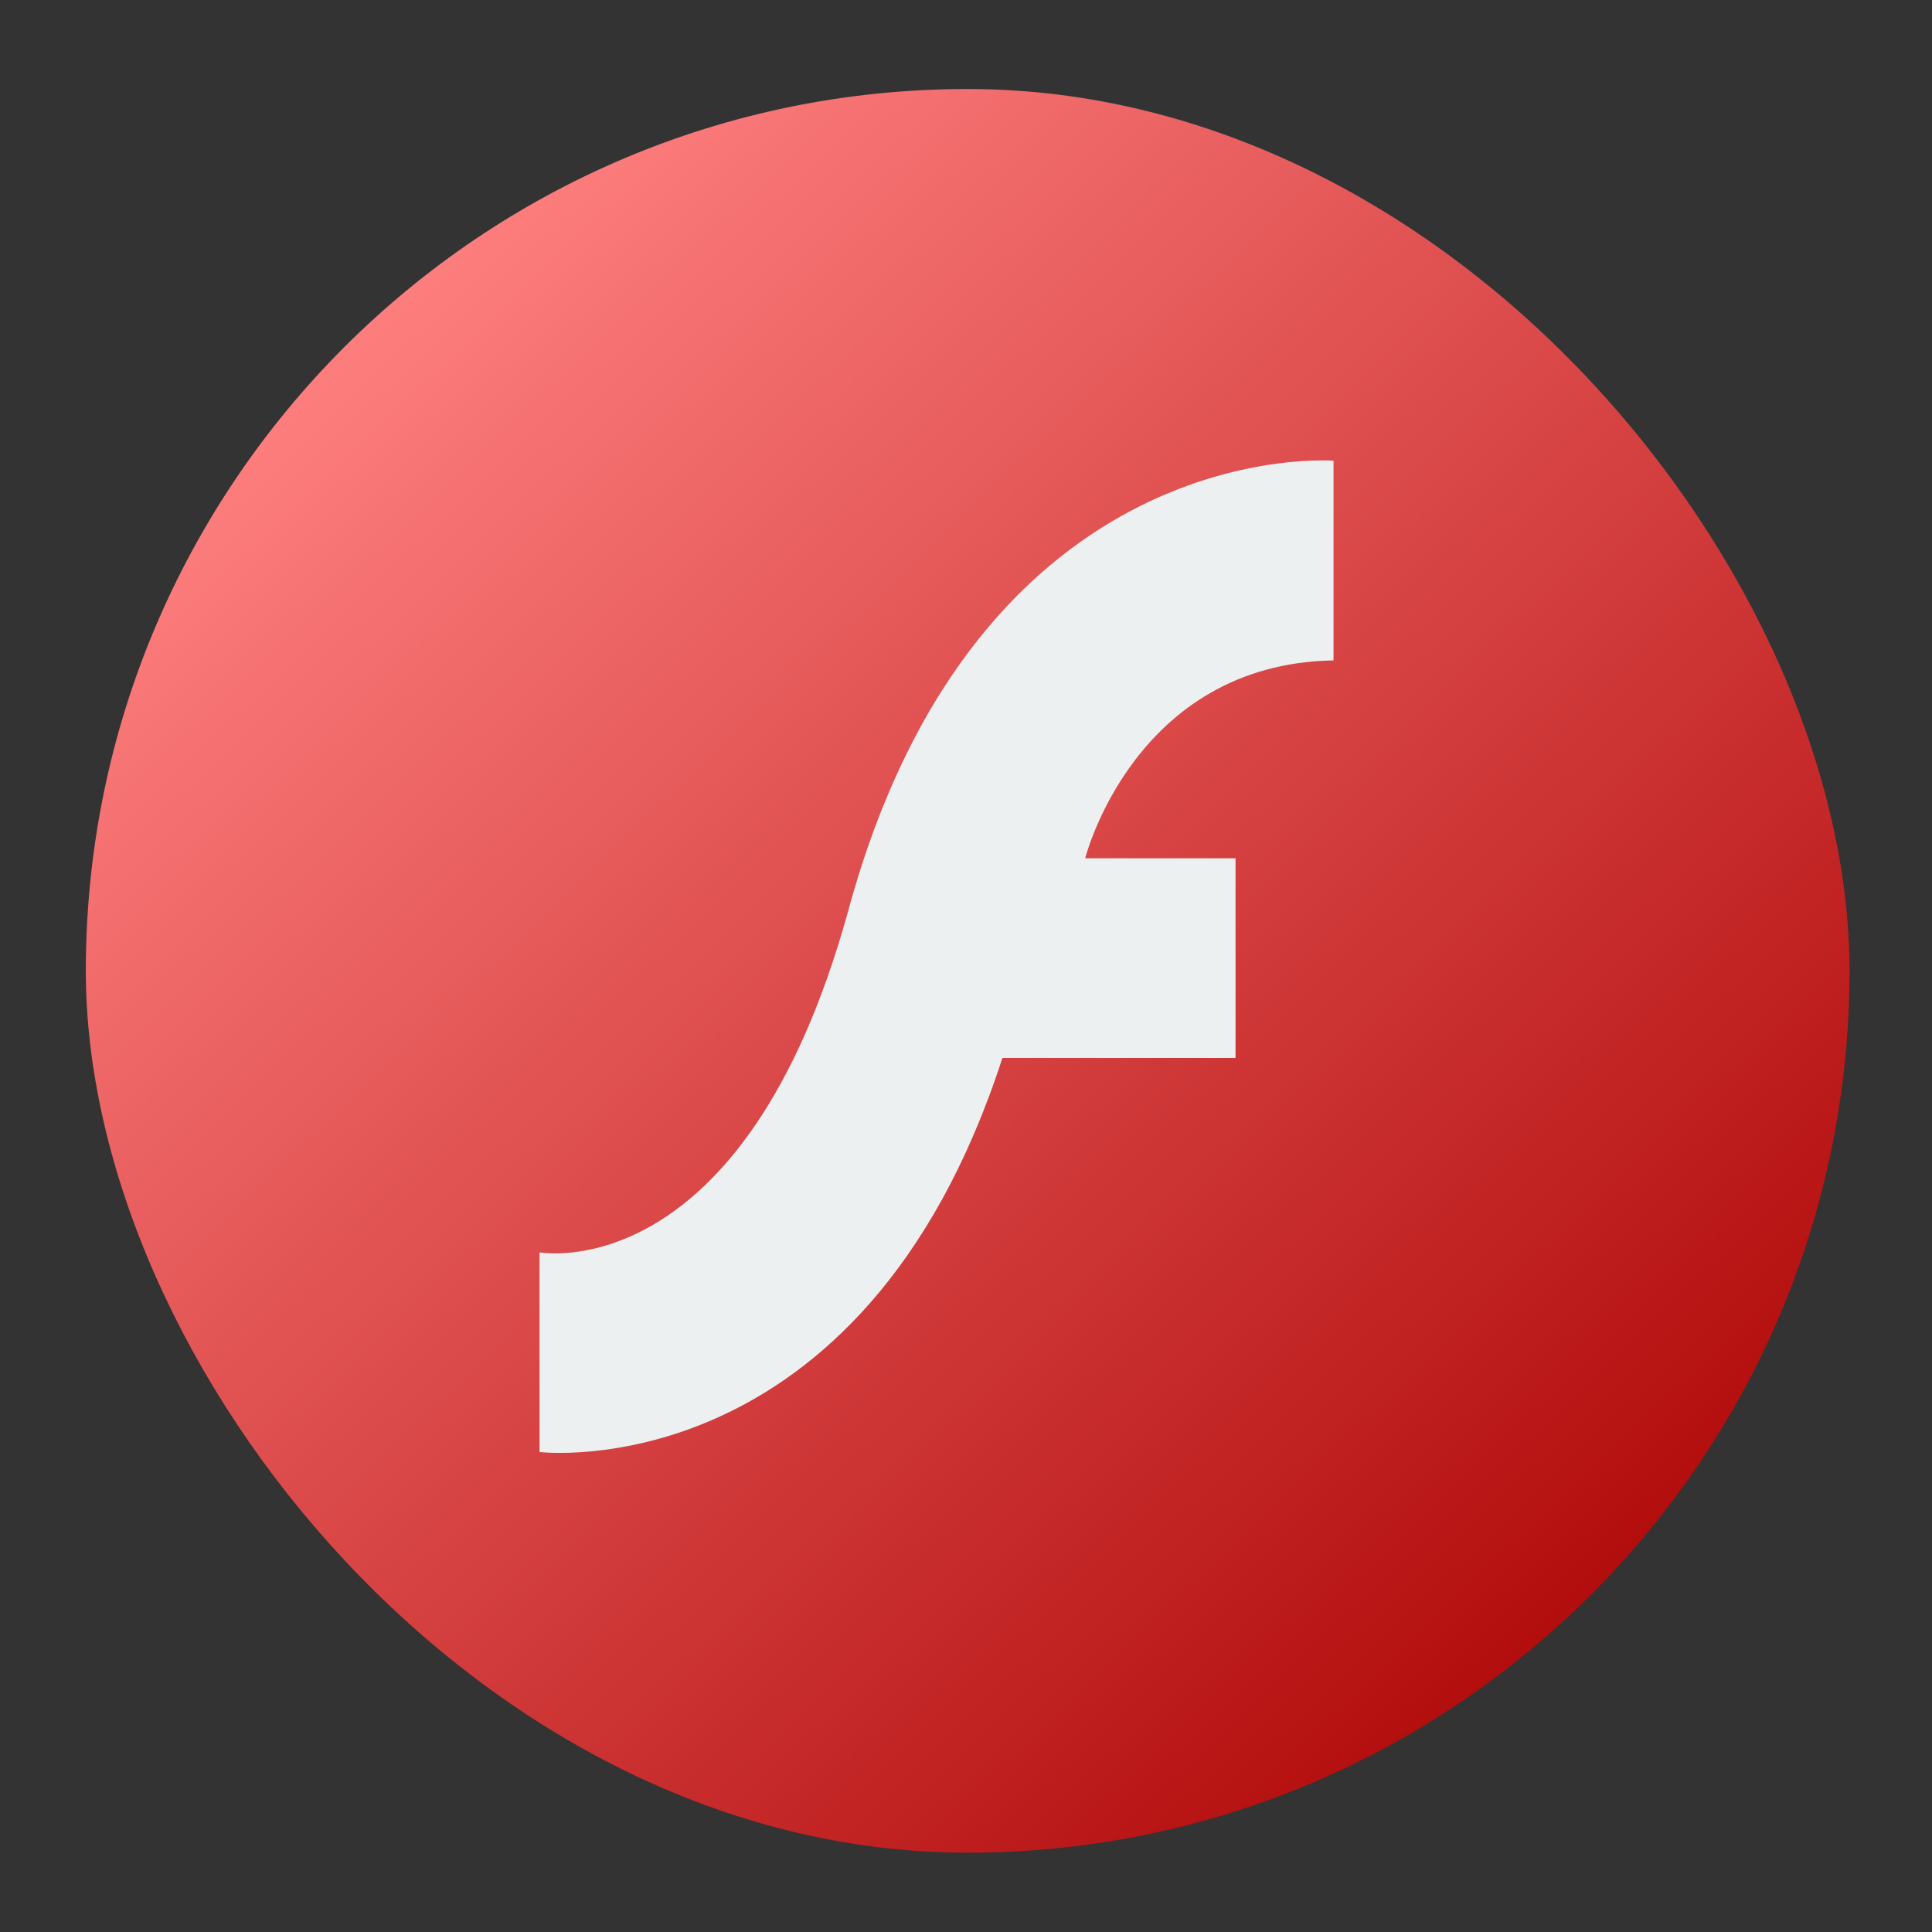 <?xml version="1.0" encoding="UTF-8" standalone="no"?>
<!-- Created with Inkscape (http://www.inkscape.org/) -->

<svg
   xmlns:dc="http://purl.org/dc/elements/1.1/"
   xmlns:cc="http://creativecommons.org/ns#"
   xmlns:rdf="http://www.w3.org/1999/02/22-rdf-syntax-ns#"
   xmlns:svg="http://www.w3.org/2000/svg"
   xmlns="http://www.w3.org/2000/svg"
   xmlns:xlink="http://www.w3.org/1999/xlink"
   xmlns:sodipodi="http://sodipodi.sourceforge.net/DTD/sodipodi-0.dtd"
   xmlns:inkscape="http://www.inkscape.org/namespaces/inkscape"
   width="128"
   height="128"
   id="svg2"
   version="1.1"
   inkscape:version="0.91 r"
   sodipodi:docname="flash.svg"
   inkscape:export-filename="/home/uri/workspace/NitruxforAndroid/res/drawable-xhdpi/flash_settings.png"
   inkscape:export-xdpi="180"
   inkscape:export-ydpi="180">
  <rect width="100%" height="100%" fill="#333333" stroke="none"/>
  <defs
     id="defs4">
    <linearGradient
       inkscape:collect="always"
       id="linearGradient3335">
      <stop
         style="stop-color:#e74c3c;stop-opacity:1;"
         offset="0"
         id="stop3337" />
      <stop
         id="stop3343"
         offset="0.212"
         style="stop-color:#ff8080;stop-opacity:1" />
      <stop
         style="stop-color:#aa0000;stop-opacity:1"
         offset="0.811"
         id="stop3345" />
      <stop
         style="stop-color:#e74c3c;stop-opacity:0;"
         offset="1"
         id="stop3339" />
    </linearGradient>
    <linearGradient
       inkscape:collect="always"
       xlink:href="#linearGradient3335"
       id="linearGradient3341"
       x1="-10.665"
       y1="910.271"
       x2="143.346"
       y2="1071.496"
       gradientUnits="userSpaceOnUse" />
  </defs>
  <sodipodi:namedview
     id="base"
     pagecolor="#ffffff"
     bordercolor="#666666"
     borderopacity="1.0"
     inkscape:pageopacity="0.0"
     inkscape:pageshadow="2"
     inkscape:zoom="3.1880905"
     inkscape:cx="61.734635"
     inkscape:cy="53.432681"
     inkscape:document-units="px"
     inkscape:current-layer="layer1"
     showgrid="false"
     inkscape:window-width="1366"
     inkscape:window-height="744"
     inkscape:window-x="0"
     inkscape:window-y="24"
     inkscape:window-maximized="1" />
  <g
     inkscape:label="Capa 1"
     inkscape:groupmode="layer"
     id="layer1"
     transform="translate(0,-924.362)">
    <rect
       style="fill:url(#linearGradient3341);fill-opacity:1;stroke:none"
       id="rect4078"
       width="116.849"
       height="116.849"
       x="5.686"
       y="930.259"
       ry="58.424" />
    <path
       style="fill:#ecf0f1;fill-opacity:1;stroke:none"
       id="path3727"
       inkscape:connector-curvature="0"
       d="m 88.35,954.885 0,13.23 c -13.207,0.23 -16.453,13.111 -16.453,13.111 l 9.961,0 0,13.228 -15.445,0 C 57.123,1023.114 35.746,1020.562 35.746,1020.562 l 0,-13.229 c 0,0 13.565,2.518 20.482,-22.742 8.652,-31.596 32.122,-29.705 32.122,-29.705 z" />
  </g>
</svg>
